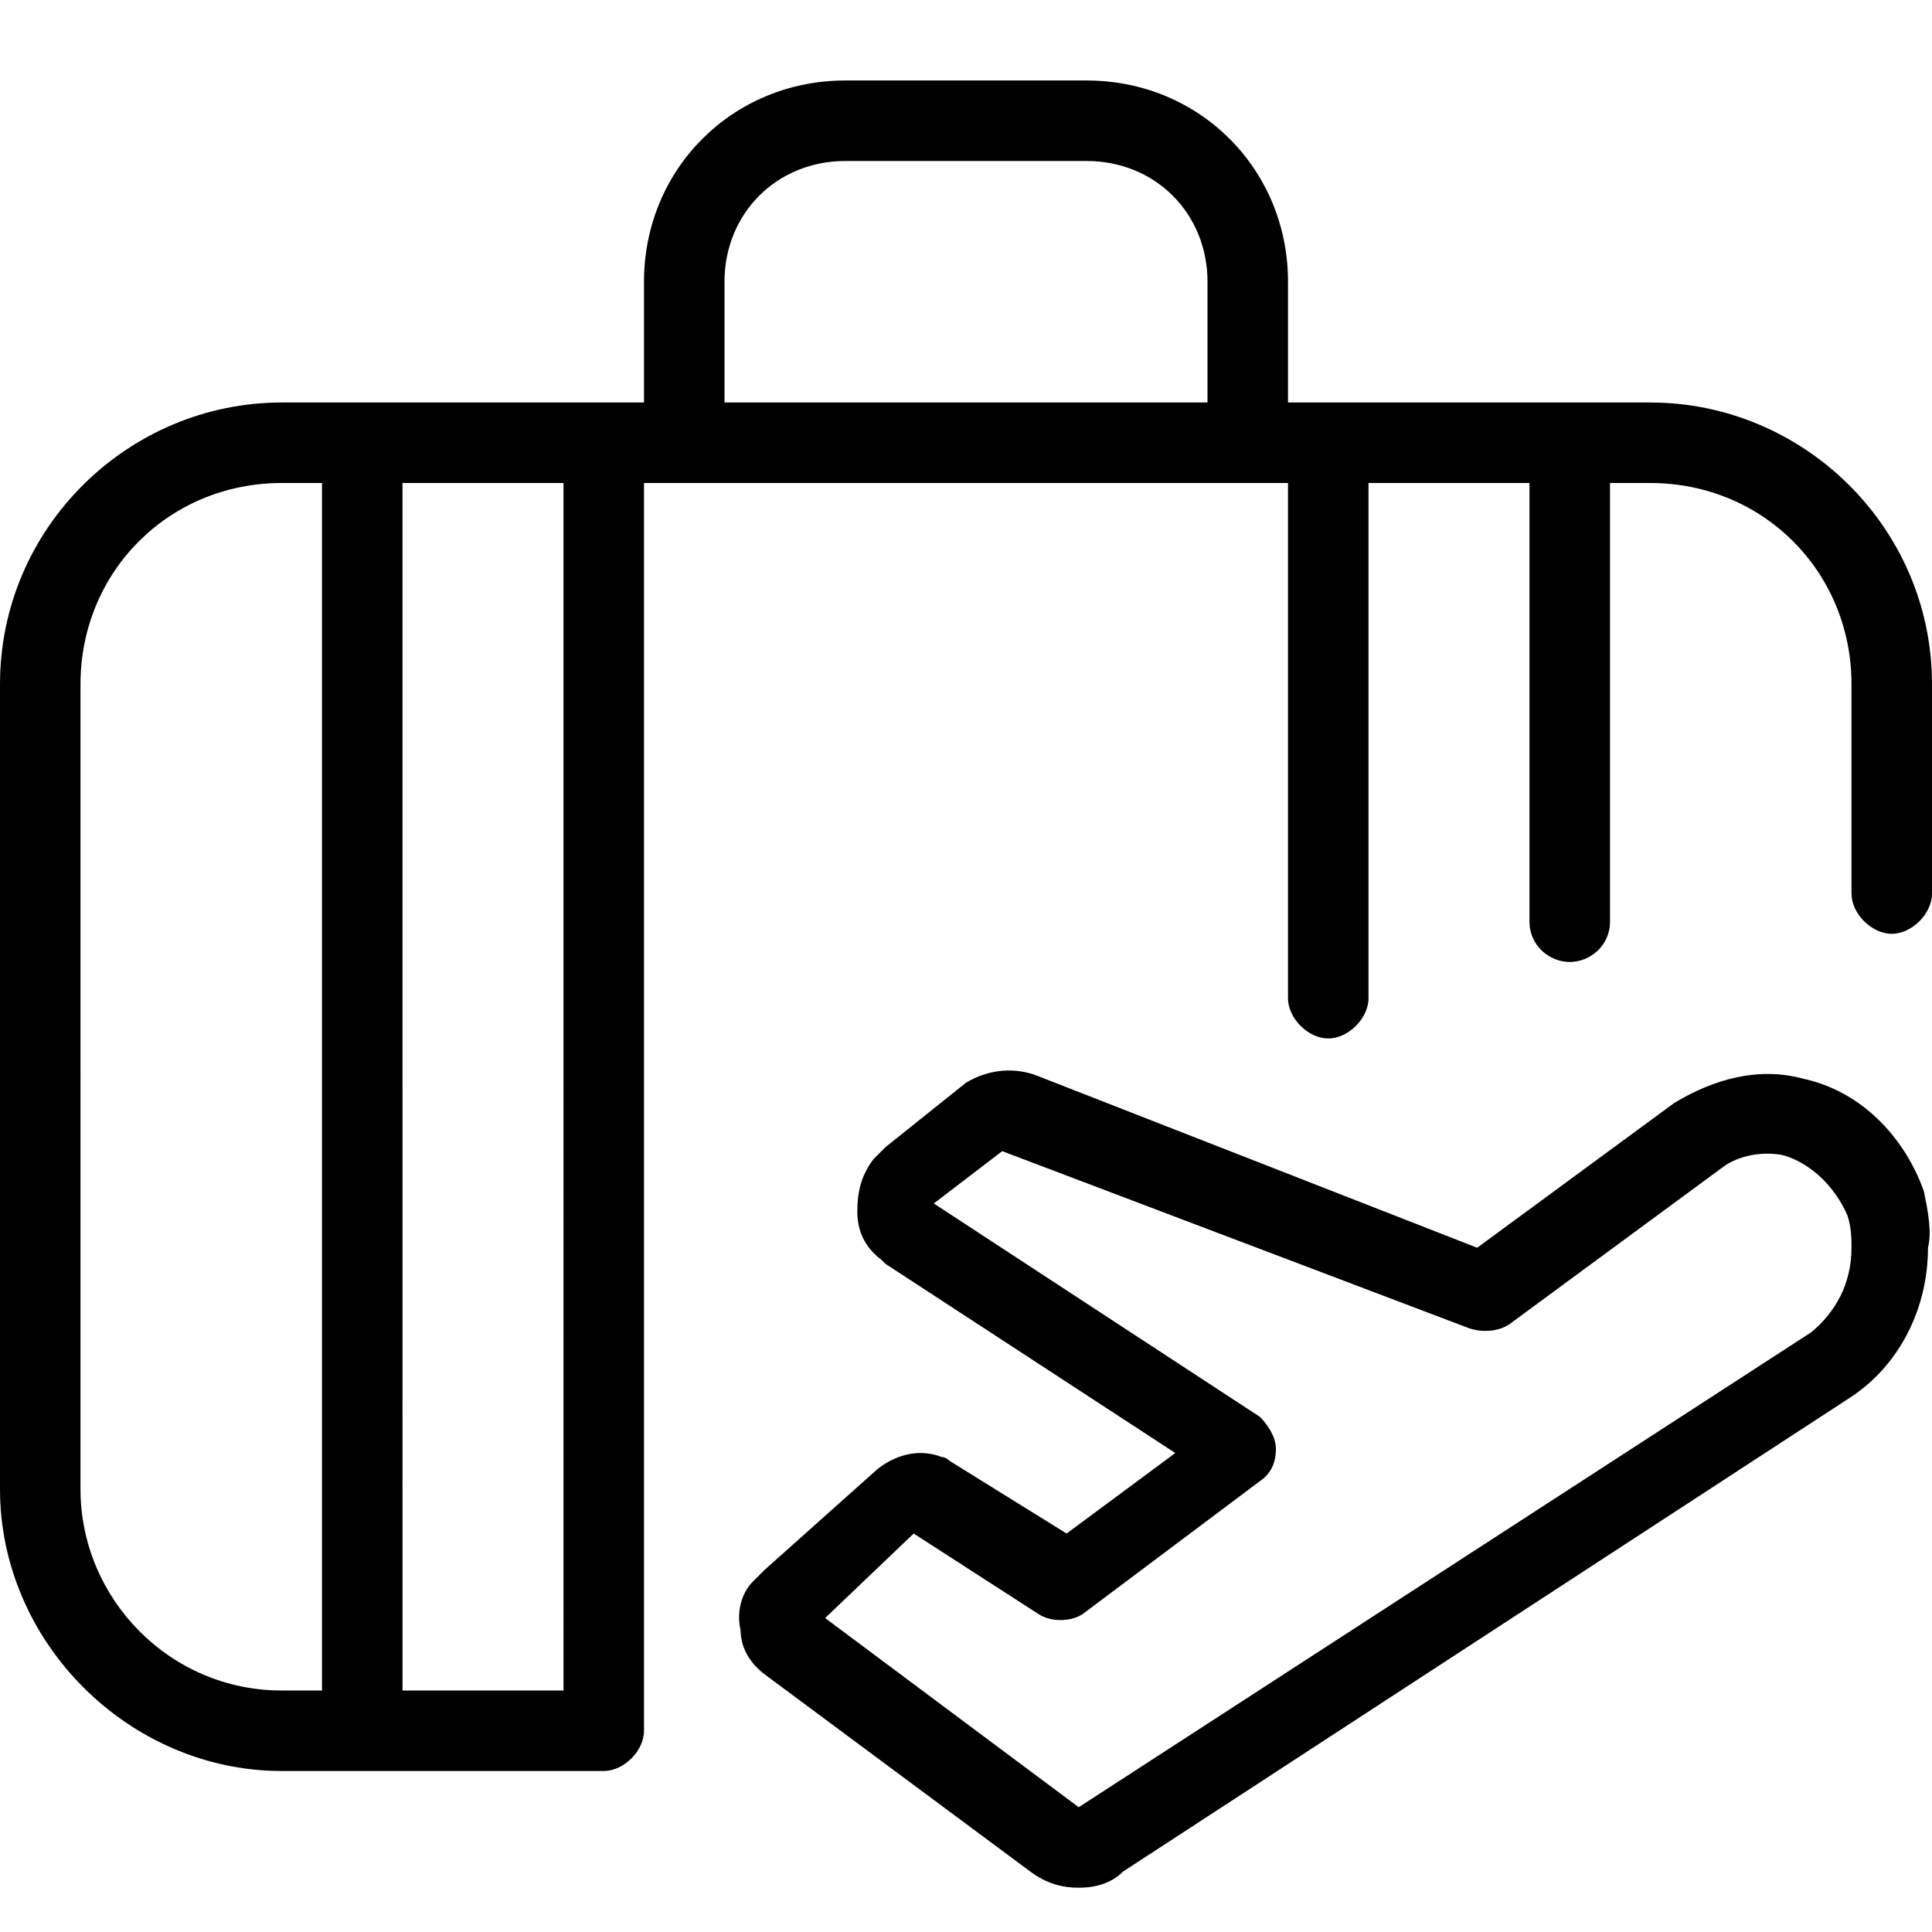 <?xml version="1.0" encoding="utf-8"?>
<!-- Generator: Adobe Illustrator 26.0.2, SVG Export Plug-In . SVG Version: 6.00 Build 0)  -->
<svg version="1.1" id="Layer_1" xmlns="http://www.w3.org/2000/svg" xmlns:xlink="http://www.w3.org/1999/xlink" x="0px" y="0px"
	 viewBox="0 0 48 48" style="enable-background:new 0 0 48 48;" xml:space="preserve">
<path d="M41,10h-9V7c0-2.8-2.2-5-5-5h-6c-2.8,0-5,2.2-5,5v3H7c-3.8,0-7,3.1-7,7v20c0,3.8,3.2,7,7,7h8c0.5,0,1-0.5,1-1V12h16v12.8
	c0,0.5,0.5,1,1,1s1-0.5,1-1V12h4v10.9c0,0.6,0.5,1,1,1s1-0.4,1-1V12h1c2.8,0,5,2.2,5,5v5.2c0,0.5,0.5,1,1,1s1-0.5,1-1V17
	C48,13.1,44.8,10,41,10z M8,42H7c-2.8,0-5-2.3-5-5V17c0-2.8,2.2-5,5-5h1V42z M14,42h-4V12h4V42z M30,10H18V7c0-1.7,1.3-3,3-3h6
	c1.7,0,3,1.3,3,3V10z M47.8,29.6c-0.5-1.4-1.6-2.5-3-2.8c-1.1-0.3-2.2,0-3.2,0.6L36.7,31l-11-4.3c-0.6-0.2-1.2-0.1-1.7,0.2l-2,1.6
	c-0.1,0.1-0.2,0.2-0.3,0.3c-0.3,0.4-0.4,0.8-0.4,1.3s0.2,0.9,0.6,1.2l0.1,0.1l7.2,4.7l-2.7,2l-2.9-1.8c0,0-0.1-0.1-0.2-0.1
	c-0.5-0.2-1.1-0.1-1.6,0.3L19,39c-0.1,0.1-0.2,0.2-0.3,0.3c-0.3,0.3-0.4,0.8-0.3,1.2c0,0.4,0.2,0.8,0.6,1.1l6.6,4.9
	c0.4,0.3,0.8,0.4,1.2,0.4c0.4,0,0.8-0.1,1.1-0.4L46,34.7c1.2-0.8,1.9-2.2,1.9-3.7C48,30.6,47.9,30.1,47.8,29.6z M45,33.1L26.8,44.9
	l-6.3-4.7l2.2-2.1l3.1,2c0.3,0.2,0.8,0.2,1.1,0l4.4-3.3c0.3-0.2,0.4-0.5,0.4-0.8s-0.2-0.6-0.4-0.8l-8.1-5.3l1.7-1.3L36.5,33
	c0.3,0.1,0.7,0.1,1-0.1l5.3-3.9c0.4-0.3,1-0.4,1.5-0.3c0.7,0.2,1.3,0.8,1.6,1.5C46,30.5,46,30.8,46,31C46,31.9,45.6,32.6,45,33.1z"
	/>
</svg>
